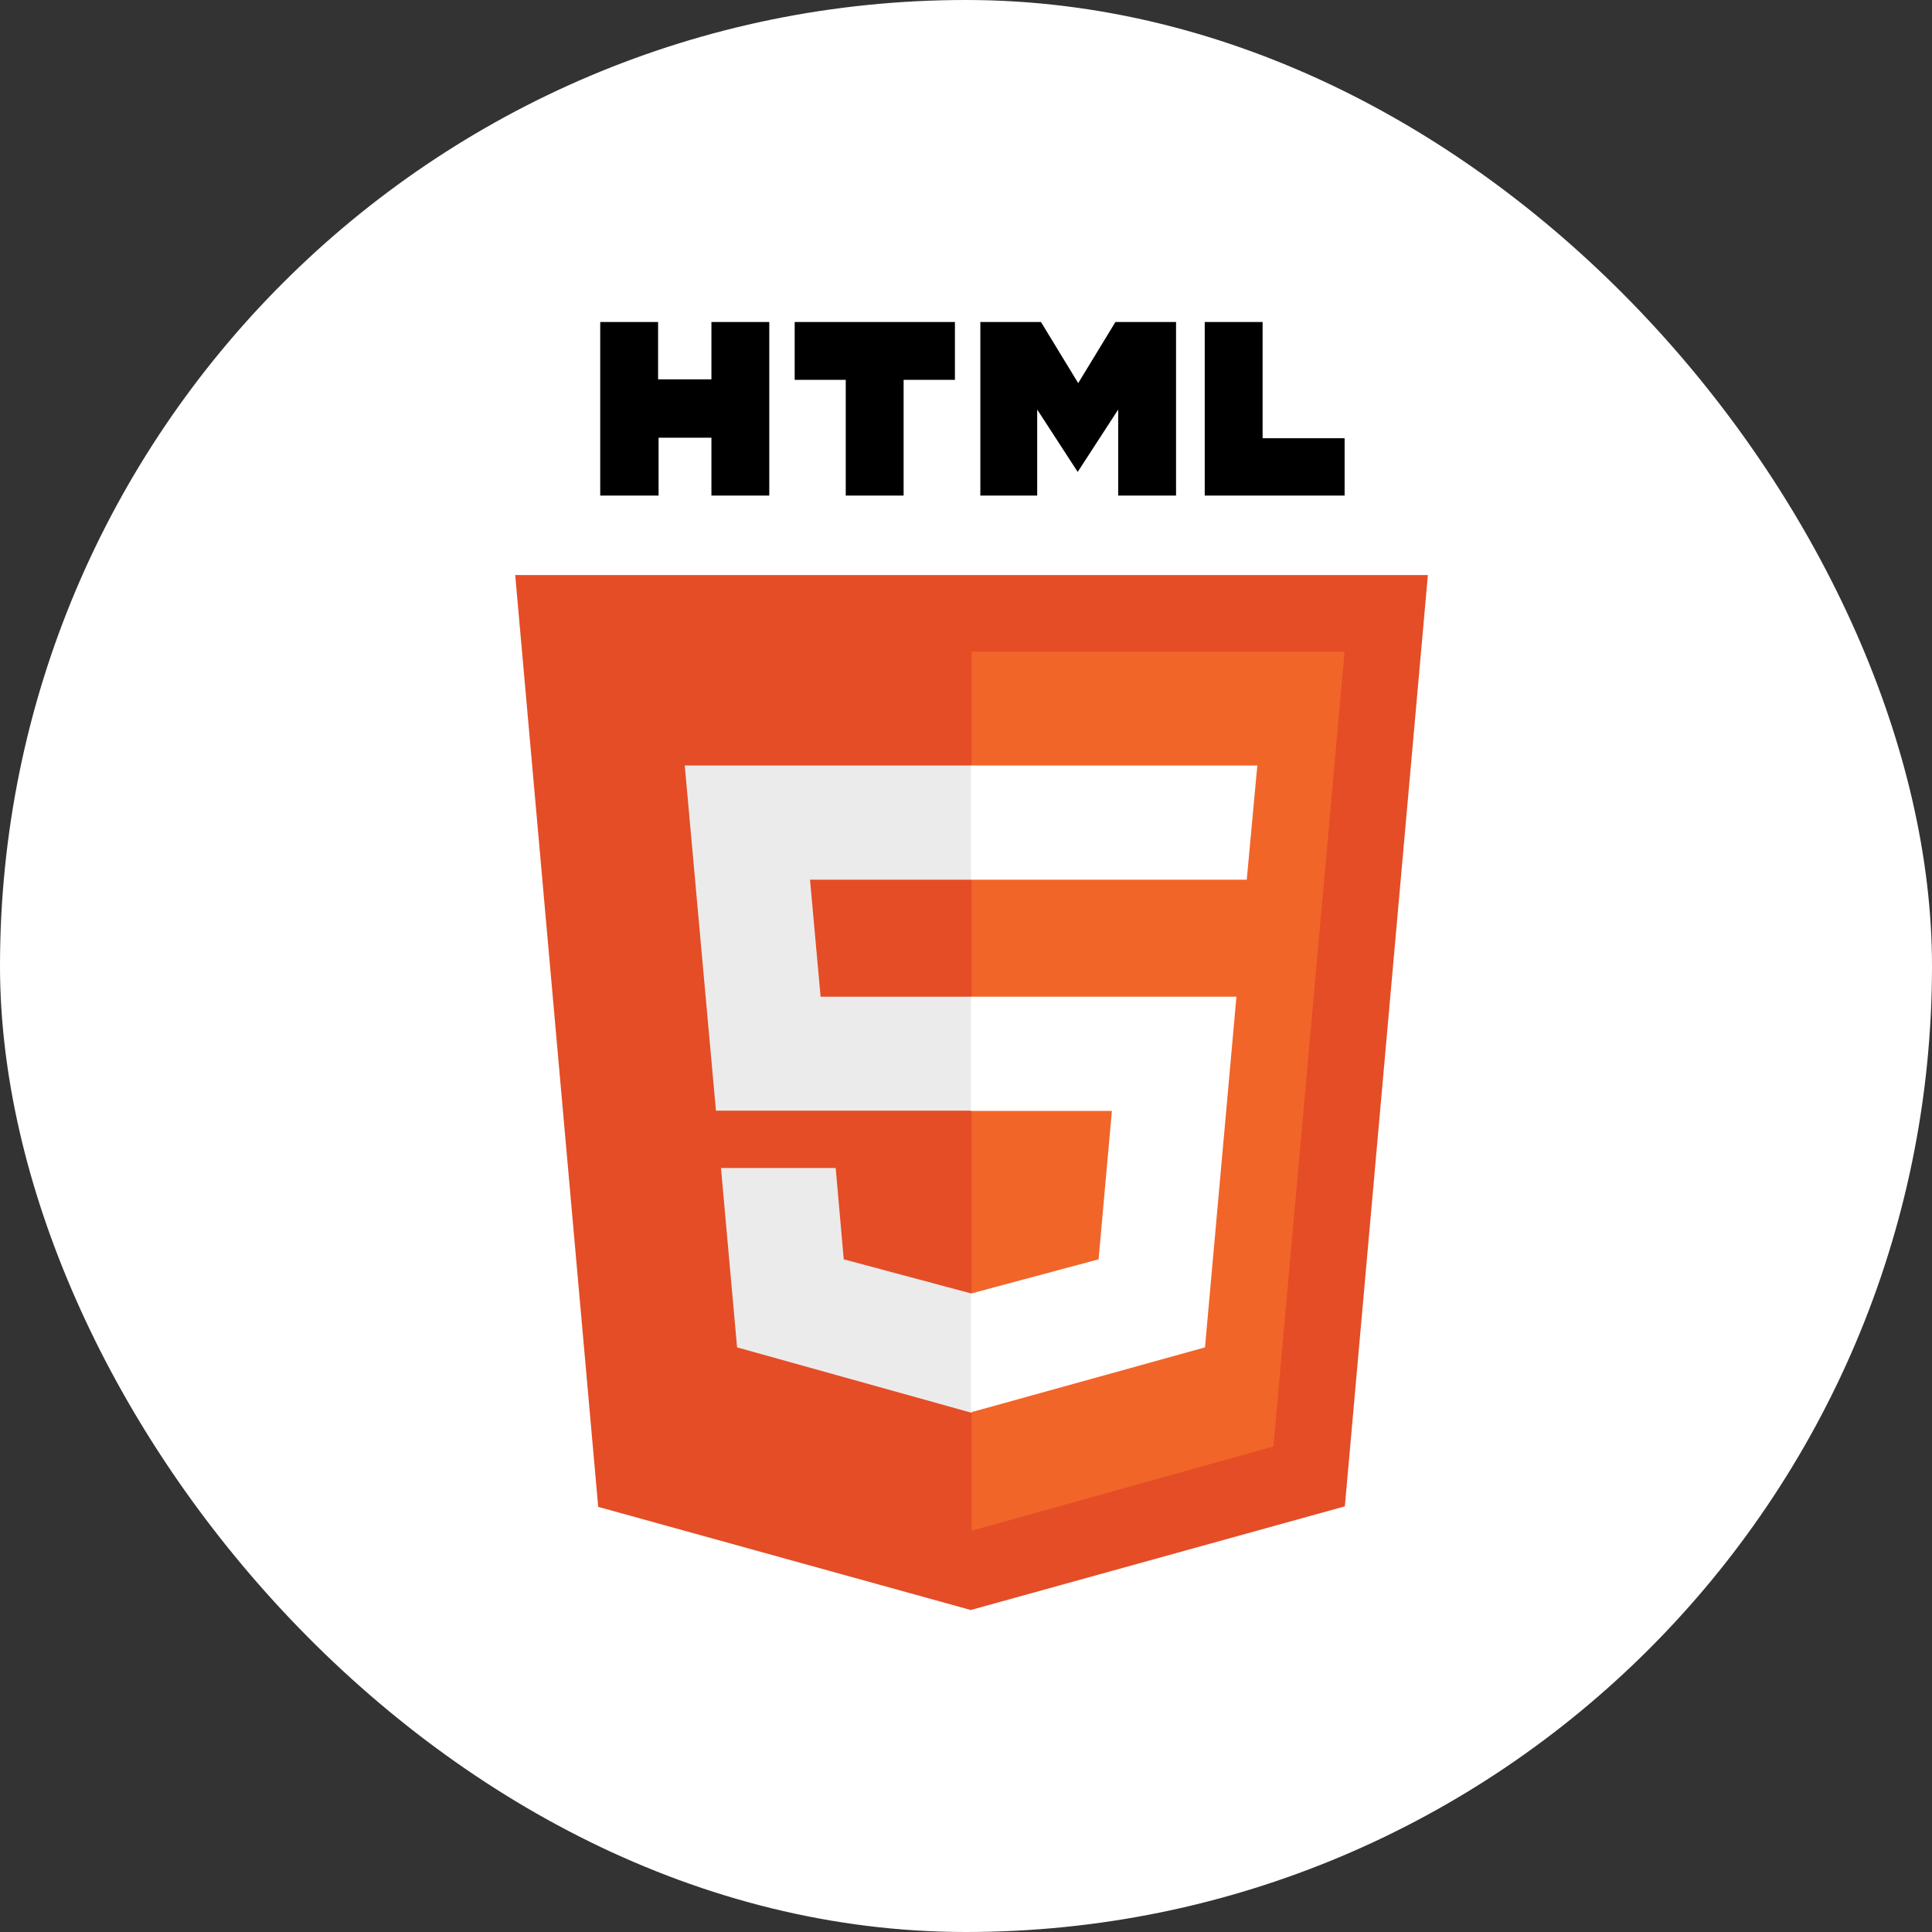 <?xml version="1.0" encoding="UTF-8"?>
<svg width="120px" height="120px" viewBox="0 0 120 120" version="1.1" xmlns="http://www.w3.org/2000/svg" xmlns:xlink="http://www.w3.org/1999/xlink">
    <rect x="0" y="0" width="120" height="120" fill="#333333" stroke="none"/>
    <title>Group</title>
    <g id="Symbols" stroke="none" stroke-width="1" fill="none" fill-rule="evenodd">
        <g id="Group">
            <g id="icon-txt" fill="#FFFFFF">
                <rect id="Mask" x="0" y="0" width="120" height="120" rx="60"></rect>
            </g>
            <g id="HTML5_logo_and_wordmark" transform="translate(32, 20)" fill-rule="nonzero">
                <path d="M5.281,0 L8.875,0 L8.875,3.562 L12.188,3.562 L12.188,0 L15.781,0 L15.781,10.781 L12.188,10.781 L12.188,7.188 L8.906,7.188 L8.906,10.781 L5.281,10.781 M20.531,3.594 L17.359,3.594 L17.359,0 L27.312,0 L27.312,3.594 L24.125,3.594 L24.125,10.781 L20.531,10.781 M28.891,0 L32.656,0 L34.969,3.797 L37.281,0 L41.047,0 L41.047,10.781 L37.453,10.781 L37.453,5.438 L34.938,9.312 L32.422,5.438 L32.422,10.781 L28.891,10.781 M42.828,0 L46.422,0 L46.422,7.219 L51.516,7.219 L51.516,10.781 L42.828,10.781" id="Shape" fill="#000000"></path>
                <polyline id="Path" fill="#E44D26" points="5.156 73.594 0 15.719 56.688 15.719 51.531 73.562 28.297 80"></polyline>
                <polyline id="Path" fill="#F16529" points="28.344 75.078 28.344 20.469 51.516 20.469 47.094 69.844"></polyline>
                <path d="M10.531,27.547 L28.344,27.547 L28.344,34.641 L18.312,34.641 L18.969,41.906 L28.344,41.906 L28.344,48.984 L12.469,48.984 M12.781,52.547 L19.906,52.547 L20.406,58.219 L28.344,60.344 L28.344,67.75 L13.781,63.688" id="Shape" fill="#EBEBEB"></path>
                <path d="M46.094,27.547 L28.312,27.547 L28.312,34.641 L45.438,34.641 M44.797,41.906 L28.312,41.906 L28.312,49 L37.062,49 L36.234,58.219 L28.312,60.344 L28.312,67.719 L42.844,63.688" id="Shape" fill="#FFFFFF"></path>
            </g>
        </g>
    </g>
</svg>